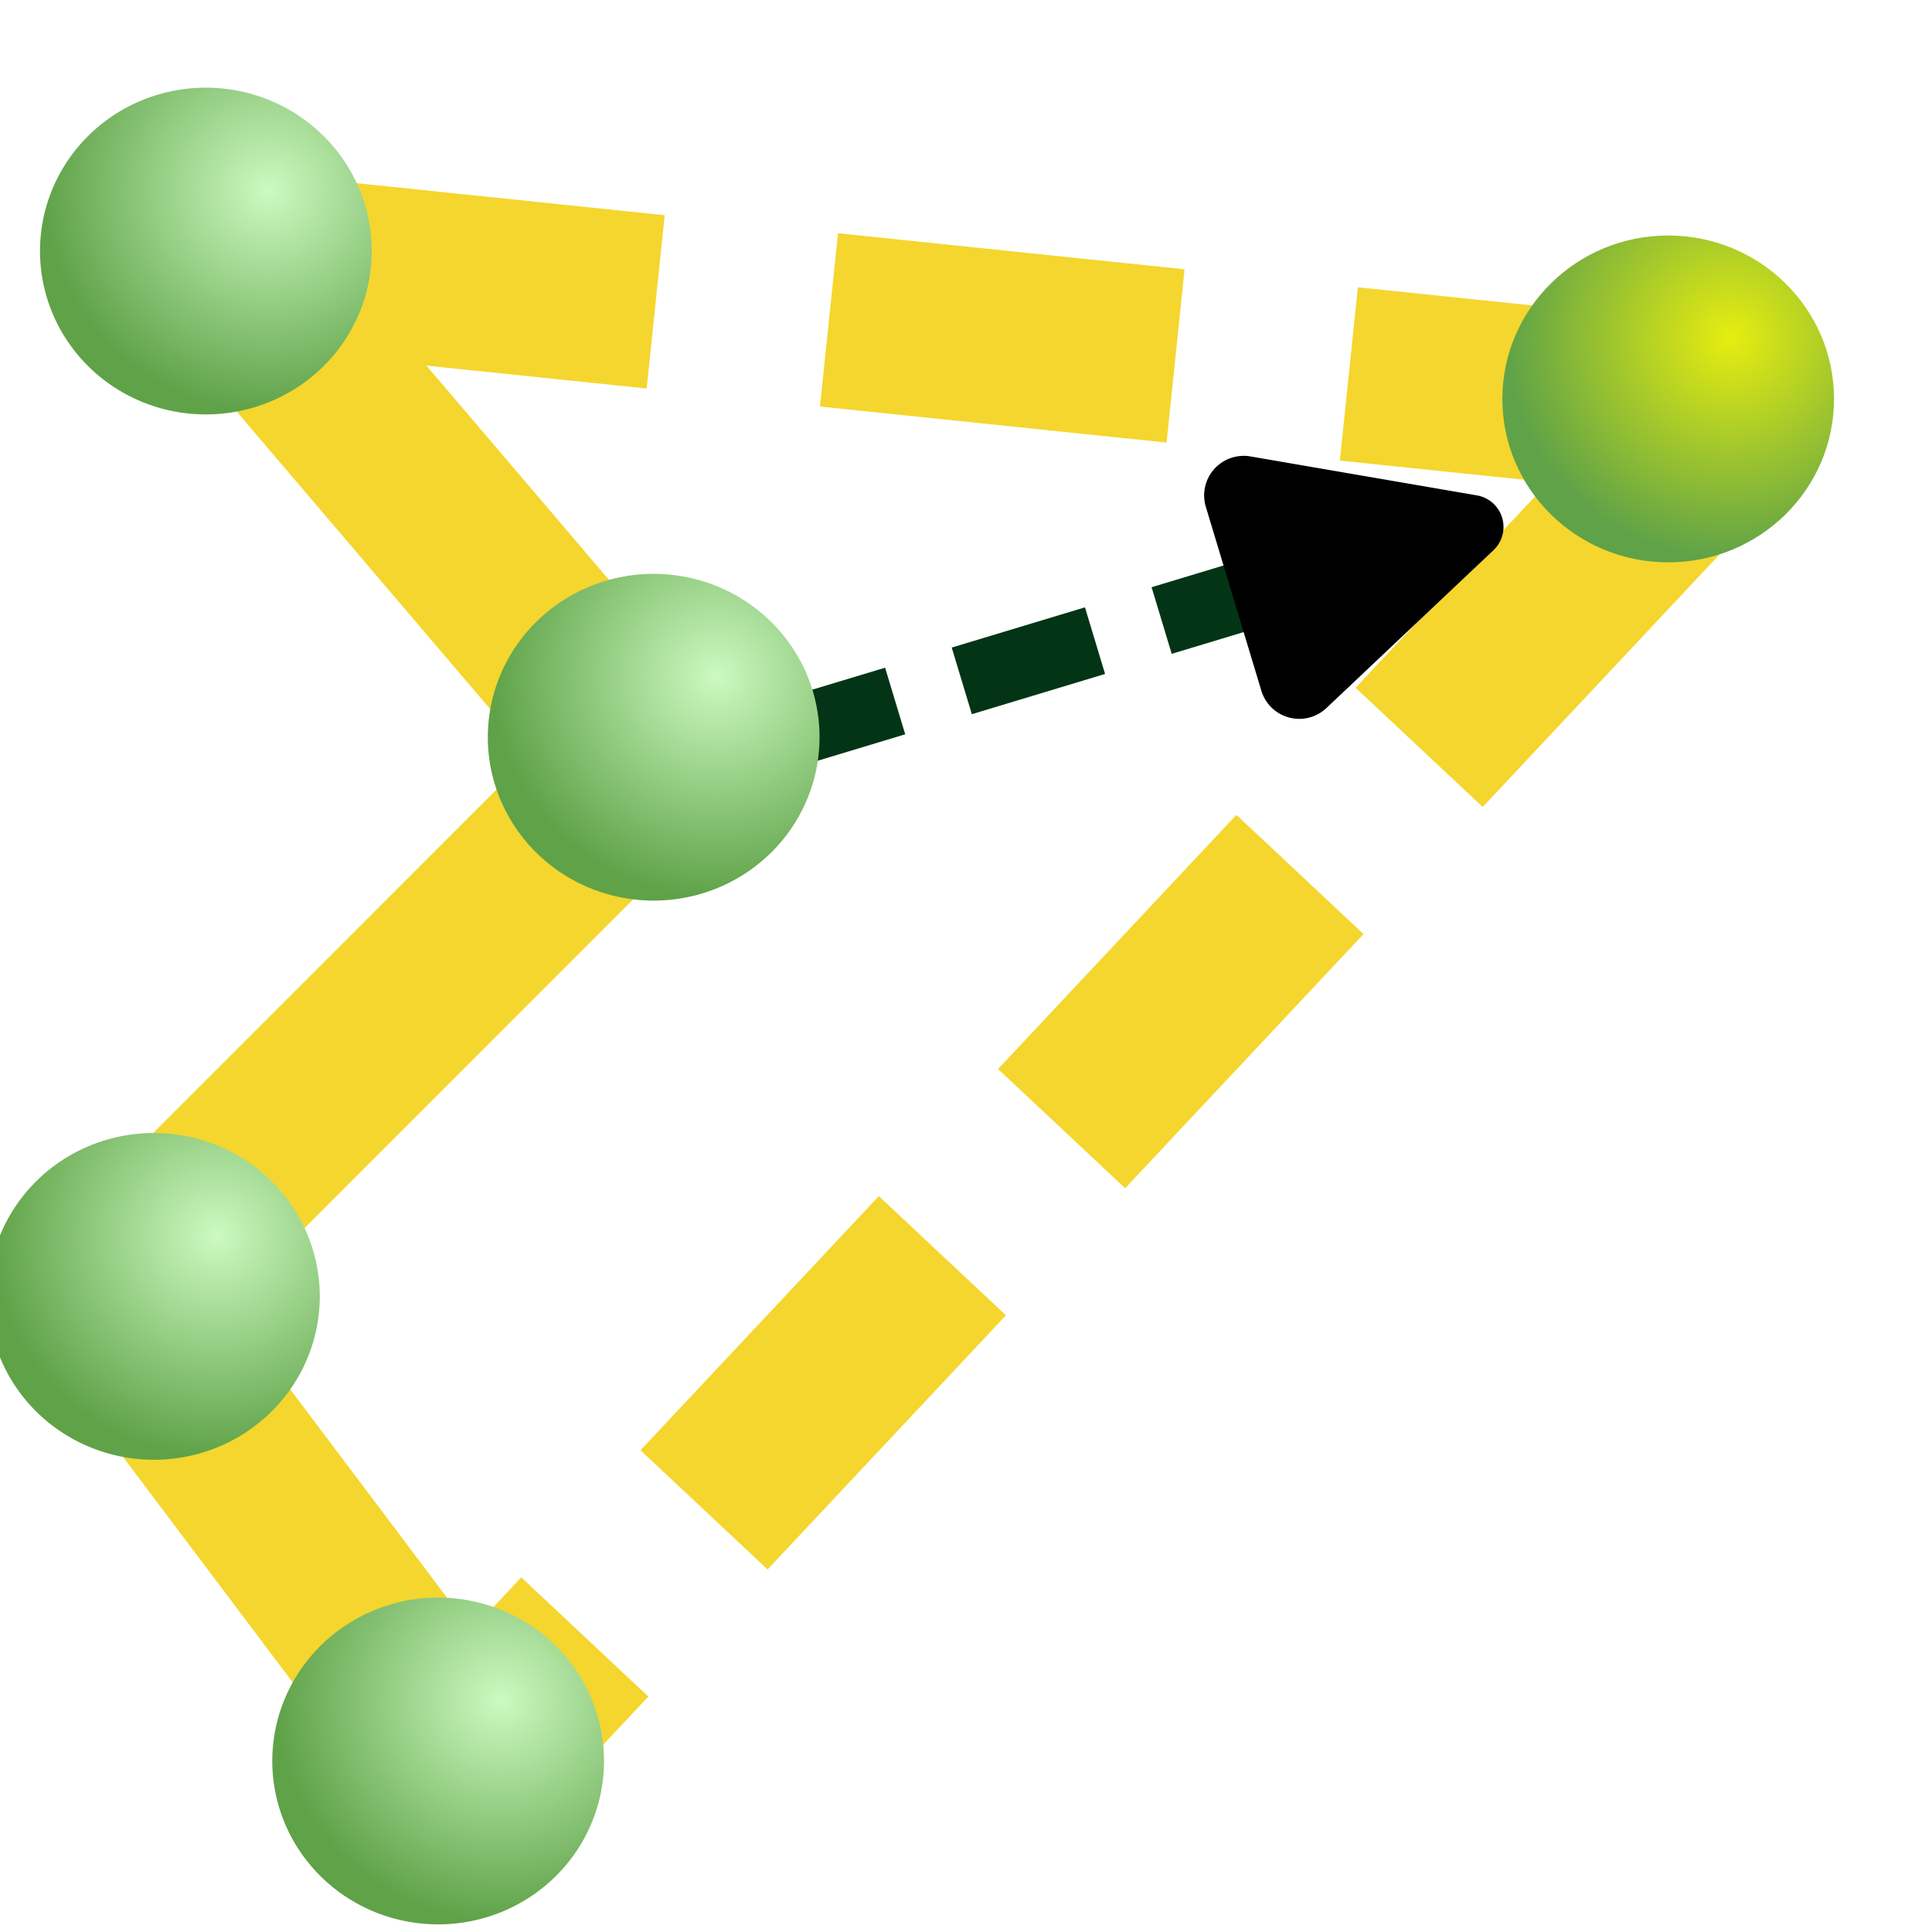 <?xml version="1.0" encoding="UTF-8" standalone="no"?>
<!-- Created with Inkscape (http://www.inkscape.org/) -->

<svg
   width="48"
   height="48"
   id="svg2160"
   sodipodi:version="0.32"
   inkscape:version="1.2.2 (b0a84865, 2022-12-01)"
   sodipodi:docname="drag.svg"
   inkscape:output_extension="org.inkscape.output.svg.inkscape"
   inkscape:export-filename="/home/paule/Projects/coot/pixmaps/rtz.png"
   inkscape:export-xdpi="100"
   inkscape:export-ydpi="100"
   sodipodi:modified="TRUE"
   version="1.1"
   xmlns:inkscape="http://www.inkscape.org/namespaces/inkscape"
   xmlns:sodipodi="http://sodipodi.sourceforge.net/DTD/sodipodi-0.dtd"
   xmlns:xlink="http://www.w3.org/1999/xlink"
   xmlns="http://www.w3.org/2000/svg"
   xmlns:svg="http://www.w3.org/2000/svg"
   xmlns:rdf="http://www.w3.org/1999/02/22-rdf-syntax-ns#"
   xmlns:cc="http://creativecommons.org/ns#"
   xmlns:dc="http://purl.org/dc/elements/1.1/">
  <defs
     id="defs2162">
    <marker
       style="overflow:visible"
       id="RoundedArrow"
       refX="0"
       refY="0"
       orient="auto-start-reverse"
       inkscape:stockid="RoundedArrow"
       markerWidth="4.031"
       markerHeight="3.897"
       viewBox="0 0 6.135 5.93"
       inkscape:isstock="true"
       inkscape:collect="always"
       preserveAspectRatio="xMidYMid">
      <path
         transform="scale(0.7)"
         d="m -0.211,-4.106 6.422,3.211 a 1,1 90 0 1 0,1.789 L -0.211,4.106 A 1.236,1.236 31.717 0 1 -2,3 v -6 a 1.236,1.236 148.283 0 1 1.789,-1.106 z"
         style="fill:context-stroke;fill-rule:evenodd;stroke:none"
         id="path1367" />
    </marker>
    <linearGradient
       id="linearGradient1968">
      <stop
         id="stop1964"
         offset="0"
         style="stop-color:#e7ed10;stop-opacity:1;" />
      <stop
         id="stop1966"
         offset="1"
         style="stop-color:#5fa248;stop-opacity:1;" />
    </linearGradient>
    <inkscape:perspective
       sodipodi:type="inkscape:persp3d"
       inkscape:vp_x="0 : 8 : 1"
       inkscape:vp_y="0 : 1000 : 0"
       inkscape:vp_z="16 : 8 : 1"
       inkscape:persp3d-origin="8 : 5.3333333 : 1"
       id="perspective3921" />
    <linearGradient
       id="linearGradient2352">
      <stop
         id="stop2354"
         offset="0"
         style="stop-color:#ccfac1;stop-opacity:1;" />
      <stop
         id="stop2356"
         offset="1"
         style="stop-color:#5fa248;stop-opacity:1;" />
    </linearGradient>
    <radialGradient
       r="2.009"
       fy="8.731"
       fx="19.058"
       cy="8.731"
       cx="19.058"
       gradientTransform="scale(0.956,1.047)"
       gradientUnits="userSpaceOnUse"
       id="radialGradient2364"
       xlink:href="#linearGradient2352"
       inkscape:collect="always" />
    <radialGradient
       inkscape:collect="always"
       xlink:href="#linearGradient2352"
       id="radialGradient6558"
       gradientUnits="userSpaceOnUse"
       gradientTransform="scale(0.956,1.047)"
       cx="19.058"
       cy="8.731"
       fx="19.058"
       fy="8.731"
       r="2.009" />
    <radialGradient
       inkscape:collect="always"
       xlink:href="#linearGradient2352"
       id="radialGradient6562"
       gradientUnits="userSpaceOnUse"
       gradientTransform="scale(0.956,1.047)"
       cx="19.058"
       cy="8.731"
       fx="19.058"
       fy="8.731"
       r="2.009" />
    <radialGradient
       inkscape:collect="always"
       xlink:href="#linearGradient2352"
       id="radialGradient6566"
       gradientUnits="userSpaceOnUse"
       gradientTransform="scale(0.956,1.047)"
       cx="19.058"
       cy="8.731"
       fx="19.058"
       fy="8.731"
       r="2.009" />
    <radialGradient
       inkscape:collect="always"
       xlink:href="#linearGradient1968"
       id="radialGradient6558-6"
       gradientUnits="userSpaceOnUse"
       gradientTransform="matrix(2.775,0,0,2.734,-9.897,-47.47)"
       cx="19.058"
       cy="8.731"
       fx="19.058"
       fy="8.731"
       r="2.009" />
  </defs>
  <sodipodi:namedview
     id="base"
     pagecolor="#ffffff"
     bordercolor="#666666"
     borderopacity="1.0"
     inkscape:pageopacity="0.0"
     inkscape:pageshadow="2"
     inkscape:zoom="5.5494505"
     inkscape:cx="-33.426733"
     inkscape:cy="31.354456"
     inkscape:current-layer="layer1"
     showgrid="true"
     inkscape:grid-bbox="true"
     inkscape:document-units="px"
     inkscape:window-width="1322"
     inkscape:window-height="792"
     inkscape:window-x="5"
     inkscape:window-y="25"
     inkscape:window-maximized="0"
     inkscape:showpageshadow="2"
     inkscape:pagecheckerboard="0"
     inkscape:deskcolor="#d1d1d1">
    <inkscape:grid
       type="xygrid"
       id="grid3923"
       empspacing="5"
       visible="true"
       enabled="true"
       snapvisiblegridlinesonly="true" />
  </sodipodi:namedview>
  <g
     id="layer1"
     inkscape:label="Layer 1"
     inkscape:groupmode="layer"
     transform="translate(0,32)">
    <path
       style="fill:none;stroke:#f4d62e;stroke-width:4.329;stroke-linecap:butt;stroke-linejoin:miter;stroke-miterlimit:4;stroke-opacity:1;stroke-dasharray:none"
       d="M 10.312,10.238 2.783,0.235 16.114,-13.101 4.751,-26.438"
       id="path2168" />
    <path
       style="fill:none;stroke:#f4d62e;stroke-width:4.329;stroke-linecap:butt;stroke-linejoin:miter;stroke-miterlimit:4;stroke-dasharray:8.657, 4.329;stroke-dashoffset:0;stroke-opacity:1"
       d="M 42.123,-21.814 5.712,-25.6"
       id="path2168-0"
       sodipodi:nodetypes="cc" />
    <path
       style="fill:none;stroke:#f4d62e;stroke-width:4.329;stroke-linecap:butt;stroke-linejoin:miter;stroke-miterlimit:4;stroke-dasharray:8.657, 4.329;stroke-dashoffset:0;stroke-opacity:1"
       d="M 41.181,-19.746 11.437,11.967"
       id="path2168-0-1"
       sodipodi:nodetypes="cc" />
    <path
       style="fill:none;fill-opacity:1;stroke:#033415;stroke-width:1.729;stroke-linecap:butt;stroke-linejoin:miter;stroke-miterlimit:4;stroke-dasharray:3.458, 1.729;stroke-dashoffset:0;stroke-opacity:1;marker-start:url(#RoundedArrow)"
       d="m 32.171,-17.583 -15.508,4.683"
       id="path2168-0-1-4"
       sodipodi:nodetypes="cc" />
    <path
       transform="matrix(2.904,0,0,2.612,-46.234,-51.141)"
       d="m 19.101,9.716 a 1.419,1.554 0 1 1 -2.838,0 1.419,1.554 0 1 1 2.838,0 z"
       sodipodi:ry="1.5542079"
       sodipodi:rx="1.4190594"
       sodipodi:cy="9.7155943"
       sodipodi:cx="17.681931"
       id="path2362"
       style="fill:url(#radialGradient2364);fill-opacity:1;fill-rule:nonzero;stroke:none"
       sodipodi:type="arc" />
    <path
       transform="matrix(2.904,0,0,2.612,-35.108,-39.062)"
       d="m 19.101,9.716 a 1.419,1.554 0 1 1 -2.838,0 1.419,1.554 0 1 1 2.838,0 z"
       sodipodi:ry="1.5542079"
       sodipodi:rx="1.4190594"
       sodipodi:cy="9.7155943"
       sodipodi:cx="17.681931"
       id="path6556"
       style="fill:url(#radialGradient6558);fill-opacity:1;fill-rule:nonzero;stroke:none"
       sodipodi:type="arc" />
    <path
       transform="matrix(2.904,0,0,2.612,-47.525,-25.17)"
       d="m 19.101,9.716 a 1.419,1.554 0 1 1 -2.838,0 1.419,1.554 0 1 1 2.838,0 z"
       sodipodi:ry="1.5542079"
       sodipodi:rx="1.4190594"
       sodipodi:cy="9.7155943"
       sodipodi:cx="17.681931"
       id="path6560"
       style="fill:url(#radialGradient6562);fill-opacity:1;fill-rule:nonzero;stroke:none"
       sodipodi:type="arc" />
    <path
       transform="matrix(2.904,0,0,2.612,-40.463,-13.627)"
       d="m 19.101,9.716 a 1.419,1.554 0 1 1 -2.838,0 1.419,1.554 0 1 1 2.838,0 z"
       sodipodi:ry="1.5542079"
       sodipodi:rx="1.4190594"
       sodipodi:cy="9.7155943"
       sodipodi:cx="17.681931"
       id="path6564"
       style="fill:url(#radialGradient6566);fill-opacity:1;fill-rule:nonzero;stroke:none"
       sodipodi:type="arc" />
    <ellipse
       id="path6556-6"
       style="fill:url(#radialGradient6558-6);fill-opacity:1;fill-rule:nonzero;stroke:none;stroke-width:2.754"
       cx="41.446"
       cy="-22.089"
       rx="4.12"
       ry="4.06" />
    <path
       style="fill:#000000"
       d="m 5.947,-26.053 35.499,2.703"
       id="path1191"
       sodipodi:nodetypes="cc" />
    <path
       style="fill:#000000;stroke-dasharray:8.657, 4.329;stroke-dashoffset:0"
       d="m -92.982,-11.277 25.408,-3.244"
       id="path1970" />
  </g>
</svg>
